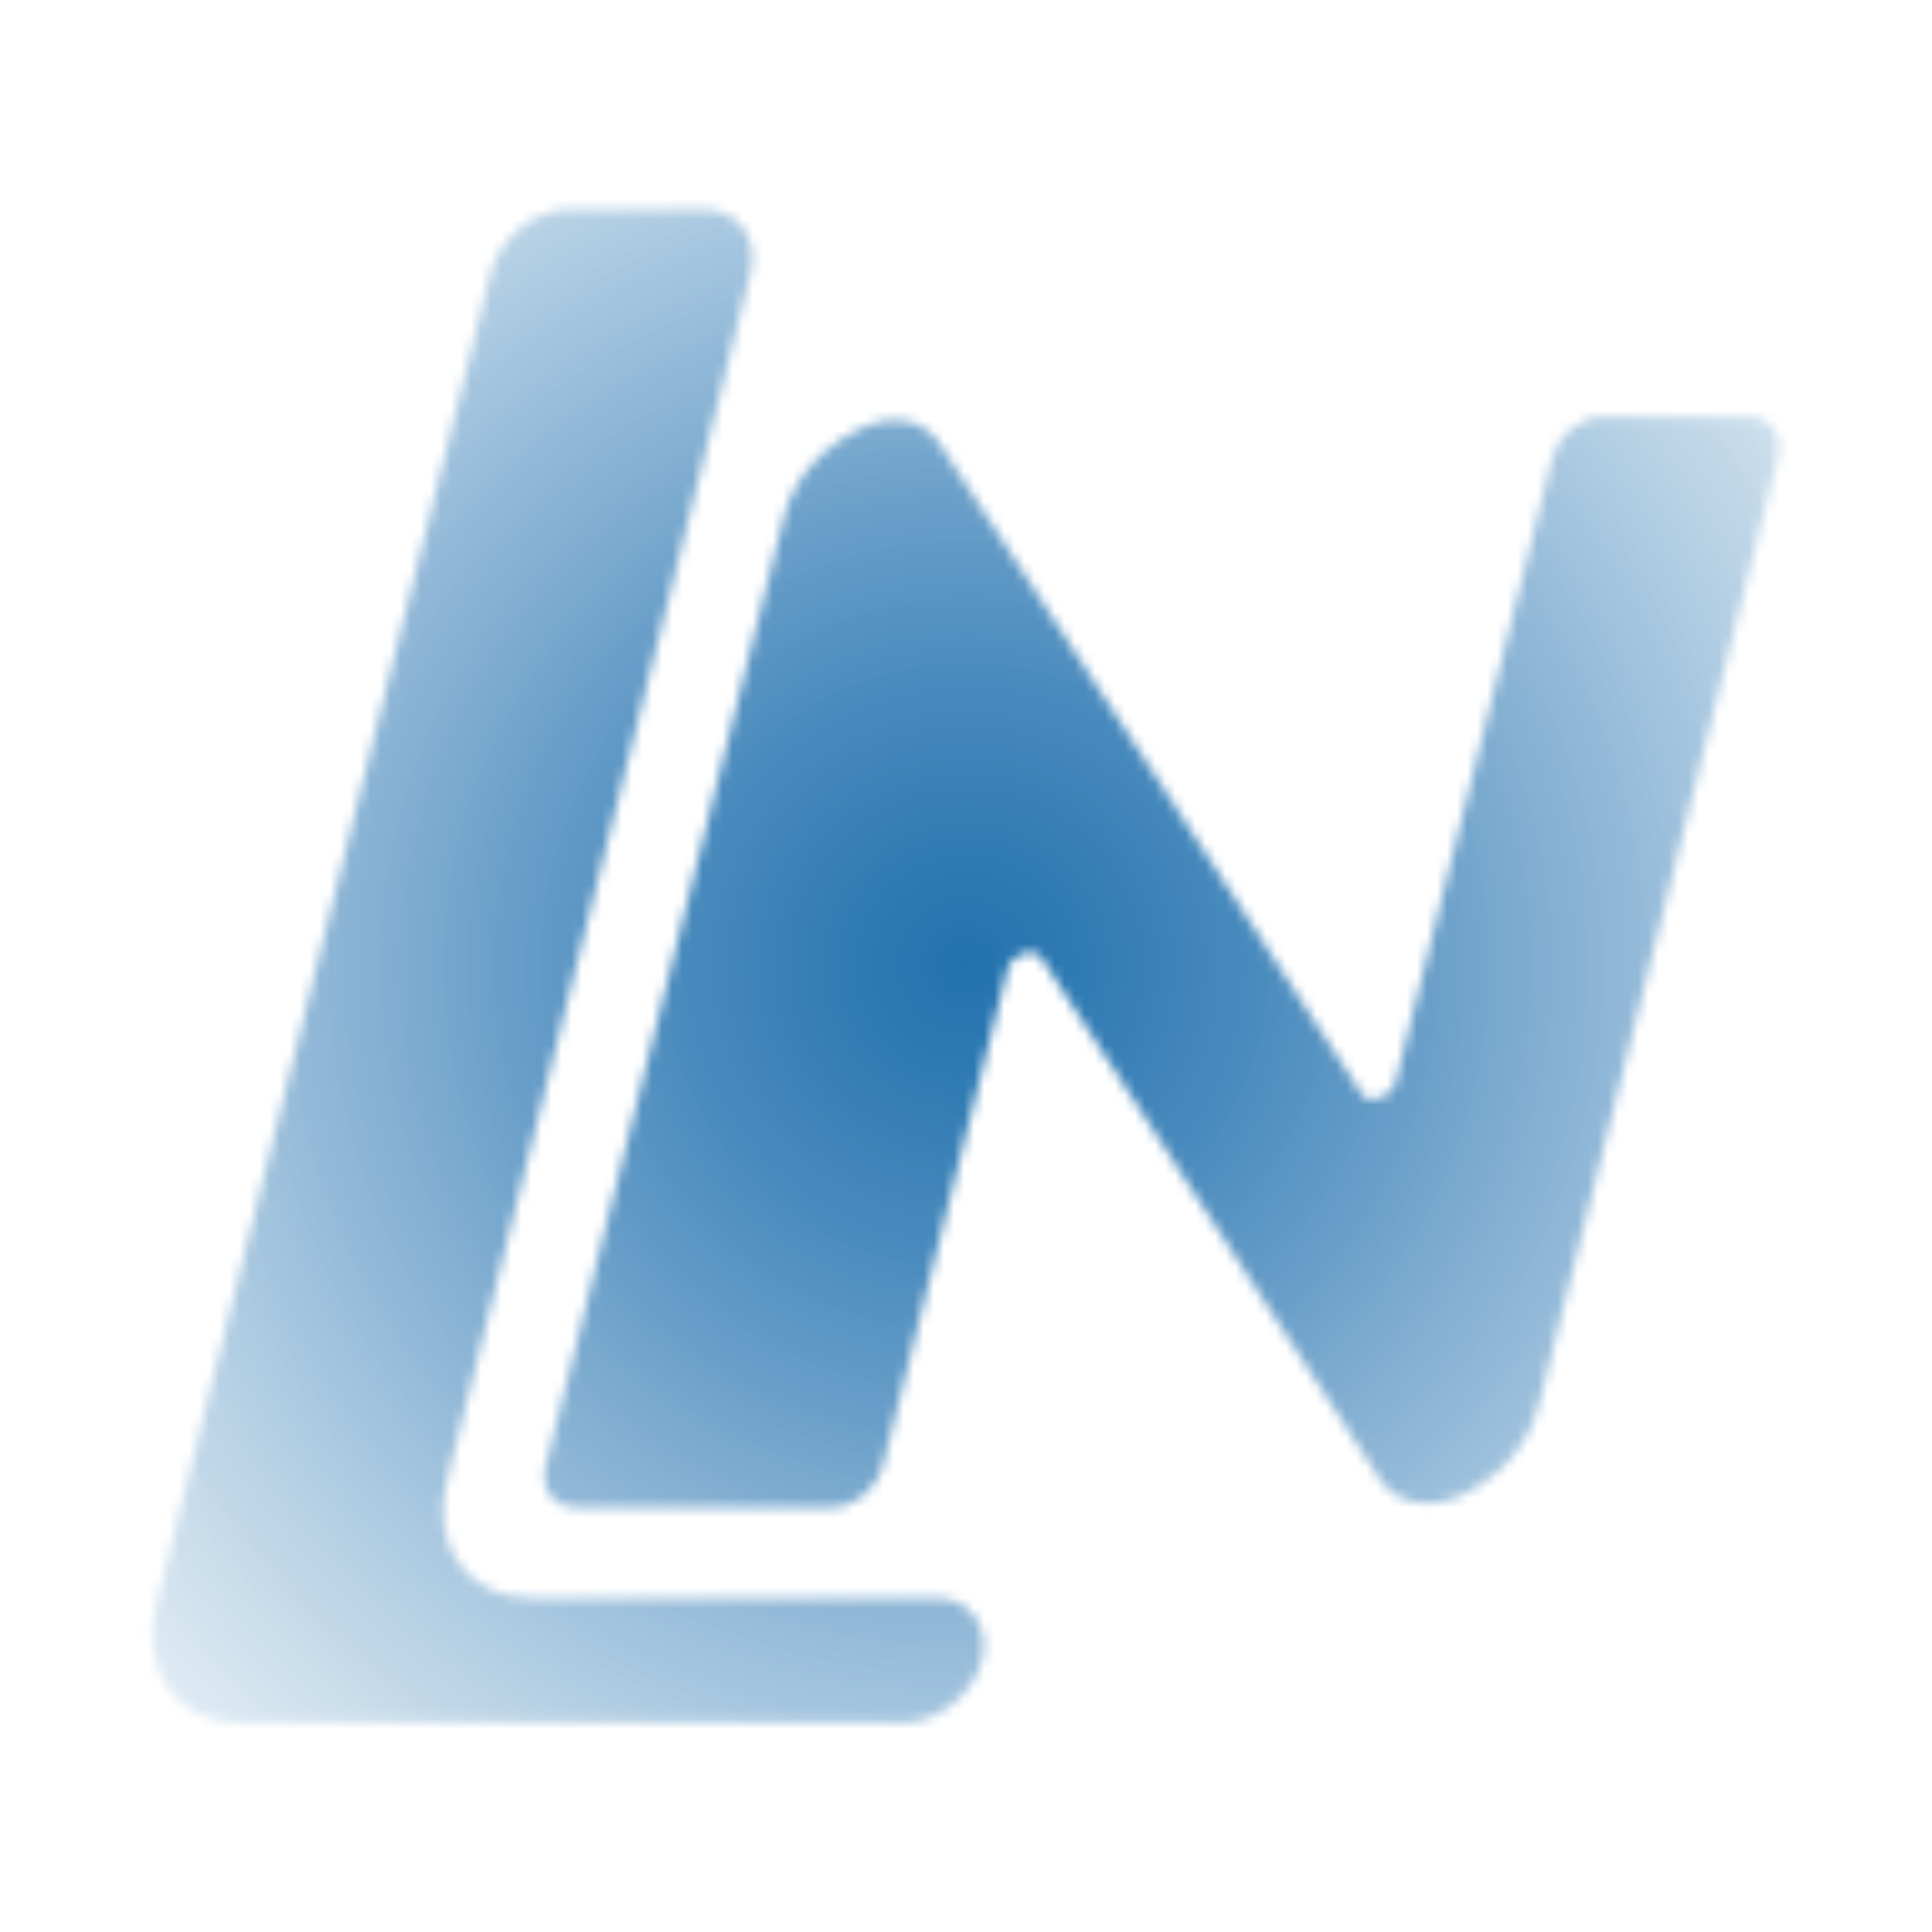 <?xml version="1.0" encoding="utf-8"?>
<!-- Generator: Adobe Illustrator 28.3.0, SVG Export Plug-In . SVG Version: 6.00 Build 0)  -->
<svg version="1.1" id="Layer_2" xmlns="http://www.w3.org/2000/svg" xmlns:xlink="http://www.w3.org/1999/xlink" x="0px" y="0px"
	 viewBox="0 0 192 192" style="enable-background:new 0 0 192 192;" xml:space="preserve">
<style type="text/css">
	.st0{filter:url(#Adobe_OpacityMaskFilter);}
	.st1{fill:#FFFFFF;}
	.st2{mask:url(#SVGID_1_);fill:url(#SVGID_00000012471362821762739740000010838464080845598394_);stroke:#2272AF;stroke-width:2;stroke-linecap:round;stroke-linejoin:round;stroke-miterlimit:10;}

	#NL {
		animation: spotlight 3s linear infinite;
		transform-origin: 80px 80px;
	}

	@keyframes spotlight {
		0% {
			transform:  rotate(0deg);
		}


		100% {
			transform: rotate(360deg);
		}
	}
</style>
<defs>
	<filter id="Adobe_OpacityMaskFilter" filterUnits="userSpaceOnUse" x="-94.7" y="-94.7" width="381.5" height="381.5">
		<feColorMatrix  type="matrix" values="1 0 0 0 0  0 1 0 0 0  0 0 1 0 0  0 0 0 1 0"/>
	</filter>
</defs>
<mask maskUnits="userSpaceOnUse" x="-94.7" y="-94.7" width="381.5" height="381.5" id="SVGID_1_">
	<g class="st0">
		<g>
			<path class="st1" d="M97.6,165L97.6,165c-0.9,3.4-4.4,6.2-7.8,6.2h-66c-6.2,0-9.9-5.2-8.3-11.6L48.8,27c0.9-3.4,4.4-6.2,7.8-6.2
				h13.3c3.4,0,5.5,2.8,4.7,6.2L44.4,147.2c-1.6,6.4,2.1,11.6,8.3,11.6H93C96.4,158.8,98.4,161.6,97.6,165z"/>
			<path class="st1" d="M153.6,136.9l-0.7,2.8c-0.6,2.4-2,4.7-3.9,6.4c-0.2,0.2-0.4,0.3-0.6,0.5c-1.2,1-2.4,1.7-3.8,2.3
				c0,0,0,0-0.1,0c-3,1.1-5.9,0.3-7.3-1.8l-33.7-51.9c-0.8-1.2-3-0.4-3.4,1.2l-12.4,49.4c-0.6,2.2-2.8,4-5,4H57.2
				c-2.2,0-3.5-1.8-3-4l22.9-91.2l0.8-3.2c0.6-2.4,1.9-4.5,3.7-6.2c0.2-0.2,0.4-0.3,0.6-0.5c1.2-1,2.5-1.8,3.9-2.4c0,0,0,0,0.1,0
				c2.9-1.2,5.7-0.4,7.1,1.7l42,64.7c0.8,1.2,3,0.4,3.4-1.2l15.6-62.1c0.6-2.2,2.8-4,5-4h14.4c2.2,0,3.5,1.8,3,4L153.6,136.9z"/>
		</g>
	</g>
</mask>
<radialGradient id="SVGID_00000034798288415084336640000017262444094625894029_" cx="96" cy="96" r="189.739" gradientUnits="userSpaceOnUse">
	<stop  offset="0" style="stop-color:#2272AF"/>
	<stop  offset="5.644231e-02" style="stop-color:#2E7AB3"/>
	<stop  offset="9.217878e-02" style="stop-color:#3980B7"/>
	<stop  offset="0.153" style="stop-color:#4085BA;stop-opacity:0.948"/>
	<stop  offset="0.244" style="stop-color:#5491C1;stop-opacity:0.871"/>
	<stop  offset="0.352" style="stop-color:#75A6CD;stop-opacity:0.779"/>
	<stop  offset="0.475" style="stop-color:#A2C4DD;stop-opacity:0.675"/>
	<stop  offset="0.608" style="stop-color:#DCE9F2;stop-opacity:0.562"/>
	<stop  offset="0.682" style="stop-color:#FFFFFF;stop-opacity:0.5"/>
	<stop  offset="0.957" style="stop-color:#FFFFFF;stop-opacity:0.414"/>
	<stop  offset="1" style="stop-color:#FFFFFF;stop-opacity:0.4"/>
</radialGradient>
<g style="mask:url(#SVGID_1_);">
<rect id="NL" x="-93.7" y="-93.7" style="fill:url(#SVGID_00000034798288415084336640000017262444094625894029_);stroke:#2272AF;stroke-width:2;stroke-linecap:round;stroke-linejoin:round;stroke-miterlimit:10;" width="379.5" height="379.5"/>
</g>
</svg>
